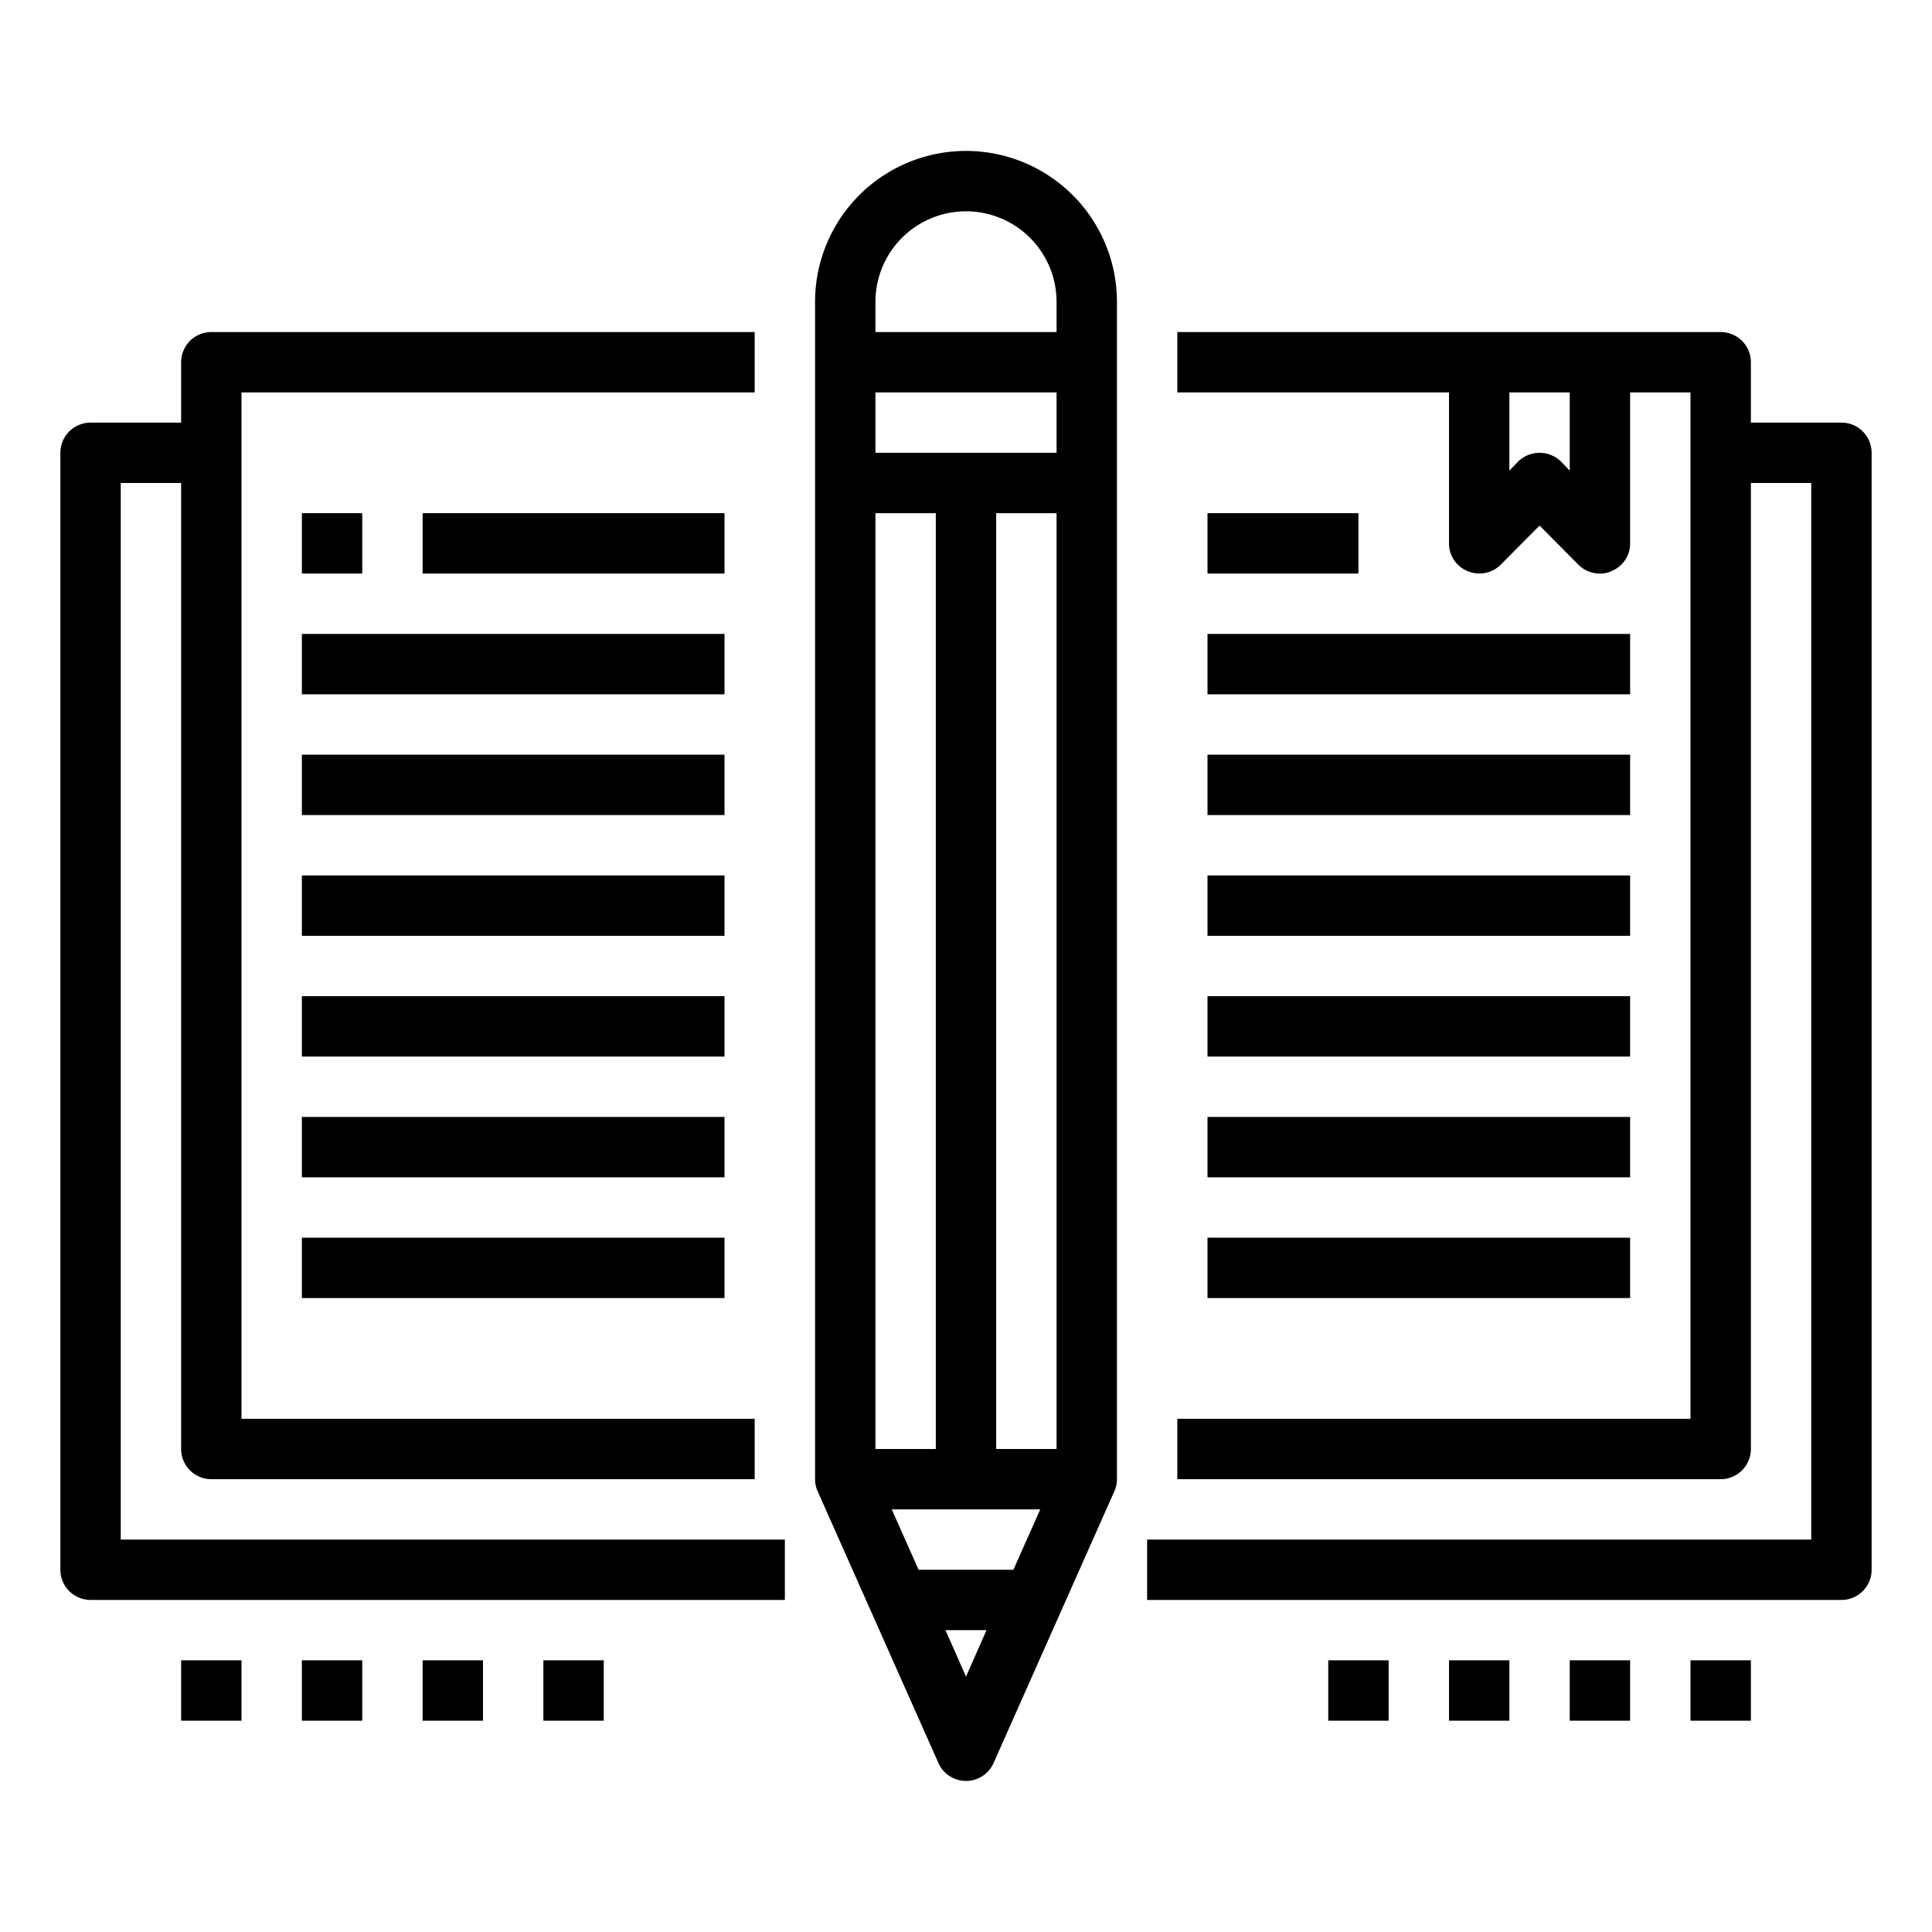<svg xmlns="http://www.w3.org/2000/svg" viewBox="0 0 64 64" x="0px" y="0px"><g><rect x="40" y="21" width="14" height="2"></rect><rect x="40" y="25" width="14" height="2"></rect><rect x="40" y="29" width="14" height="2"></rect><path d="M61,14H58V12a1,1,0,0,0-1-1H39v2h9v5a.987.987,0,0,0,.62.92,1,1,0,0,0,1.09-.21L51,17.41l1.29,1.3A1.007,1.007,0,0,0,53,19a.838.838,0,0,0,.38-.08A.987.987,0,0,0,54,18V13h2V47H39v2H57a1,1,0,0,0,1-1V16h2V51H38v2H61a1,1,0,0,0,1-1V15A1,1,0,0,0,61,14Zm-9,1.59-.29-.3a1.014,1.014,0,0,0-1.42,0l-.29.3V13h2Z"></path><rect x="40" y="33" width="14" height="2"></rect><rect x="40" y="37" width="14" height="2"></rect><rect x="40" y="41" width="14" height="2"></rect><rect x="40" y="17" width="5" height="2"></rect><rect x="10" y="21" width="14" height="2"></rect><rect x="10" y="25" width="14" height="2"></rect><rect x="10" y="29" width="14" height="2"></rect><path d="M26,51v2H3a1,1,0,0,1-1-1V15a1,1,0,0,1,1-1H6V12a1,1,0,0,1,1-1H25v2H8V47H25v2H7a1,1,0,0,1-1-1V16H4V51Z"></path><rect x="10" y="33" width="14" height="2"></rect><rect x="10" y="37" width="14" height="2"></rect><rect x="10" y="41" width="14" height="2"></rect><rect x="14" y="17" width="10" height="2"></rect><rect x="10" y="17" width="2" height="2"></rect><path d="M32,5a5,5,0,0,0-5,5V49a.978.978,0,0,0,.09.41l4,9a1,1,0,0,0,1.82,0l4-9A.978.978,0,0,0,37,49V10A5,5,0,0,0,32,5ZM29,17h2V48H29Zm3,38.54L31.32,54h1.36ZM33.57,52H30.43l-.89-2h4.92ZM35,48H33V17h2Zm0-33H29V13h6Zm0-4H29V10a3,3,0,0,1,6,0Z"></path><rect x="6" y="55" width="2" height="2"></rect><rect x="10" y="55" width="2" height="2"></rect><rect x="14" y="55" width="2" height="2"></rect><rect x="18" y="55" width="2" height="2"></rect><rect x="44" y="55" width="2" height="2"></rect><rect x="48" y="55" width="2" height="2"></rect><rect x="52" y="55" width="2" height="2"></rect><rect x="56" y="55" width="2" height="2"></rect></g></svg>